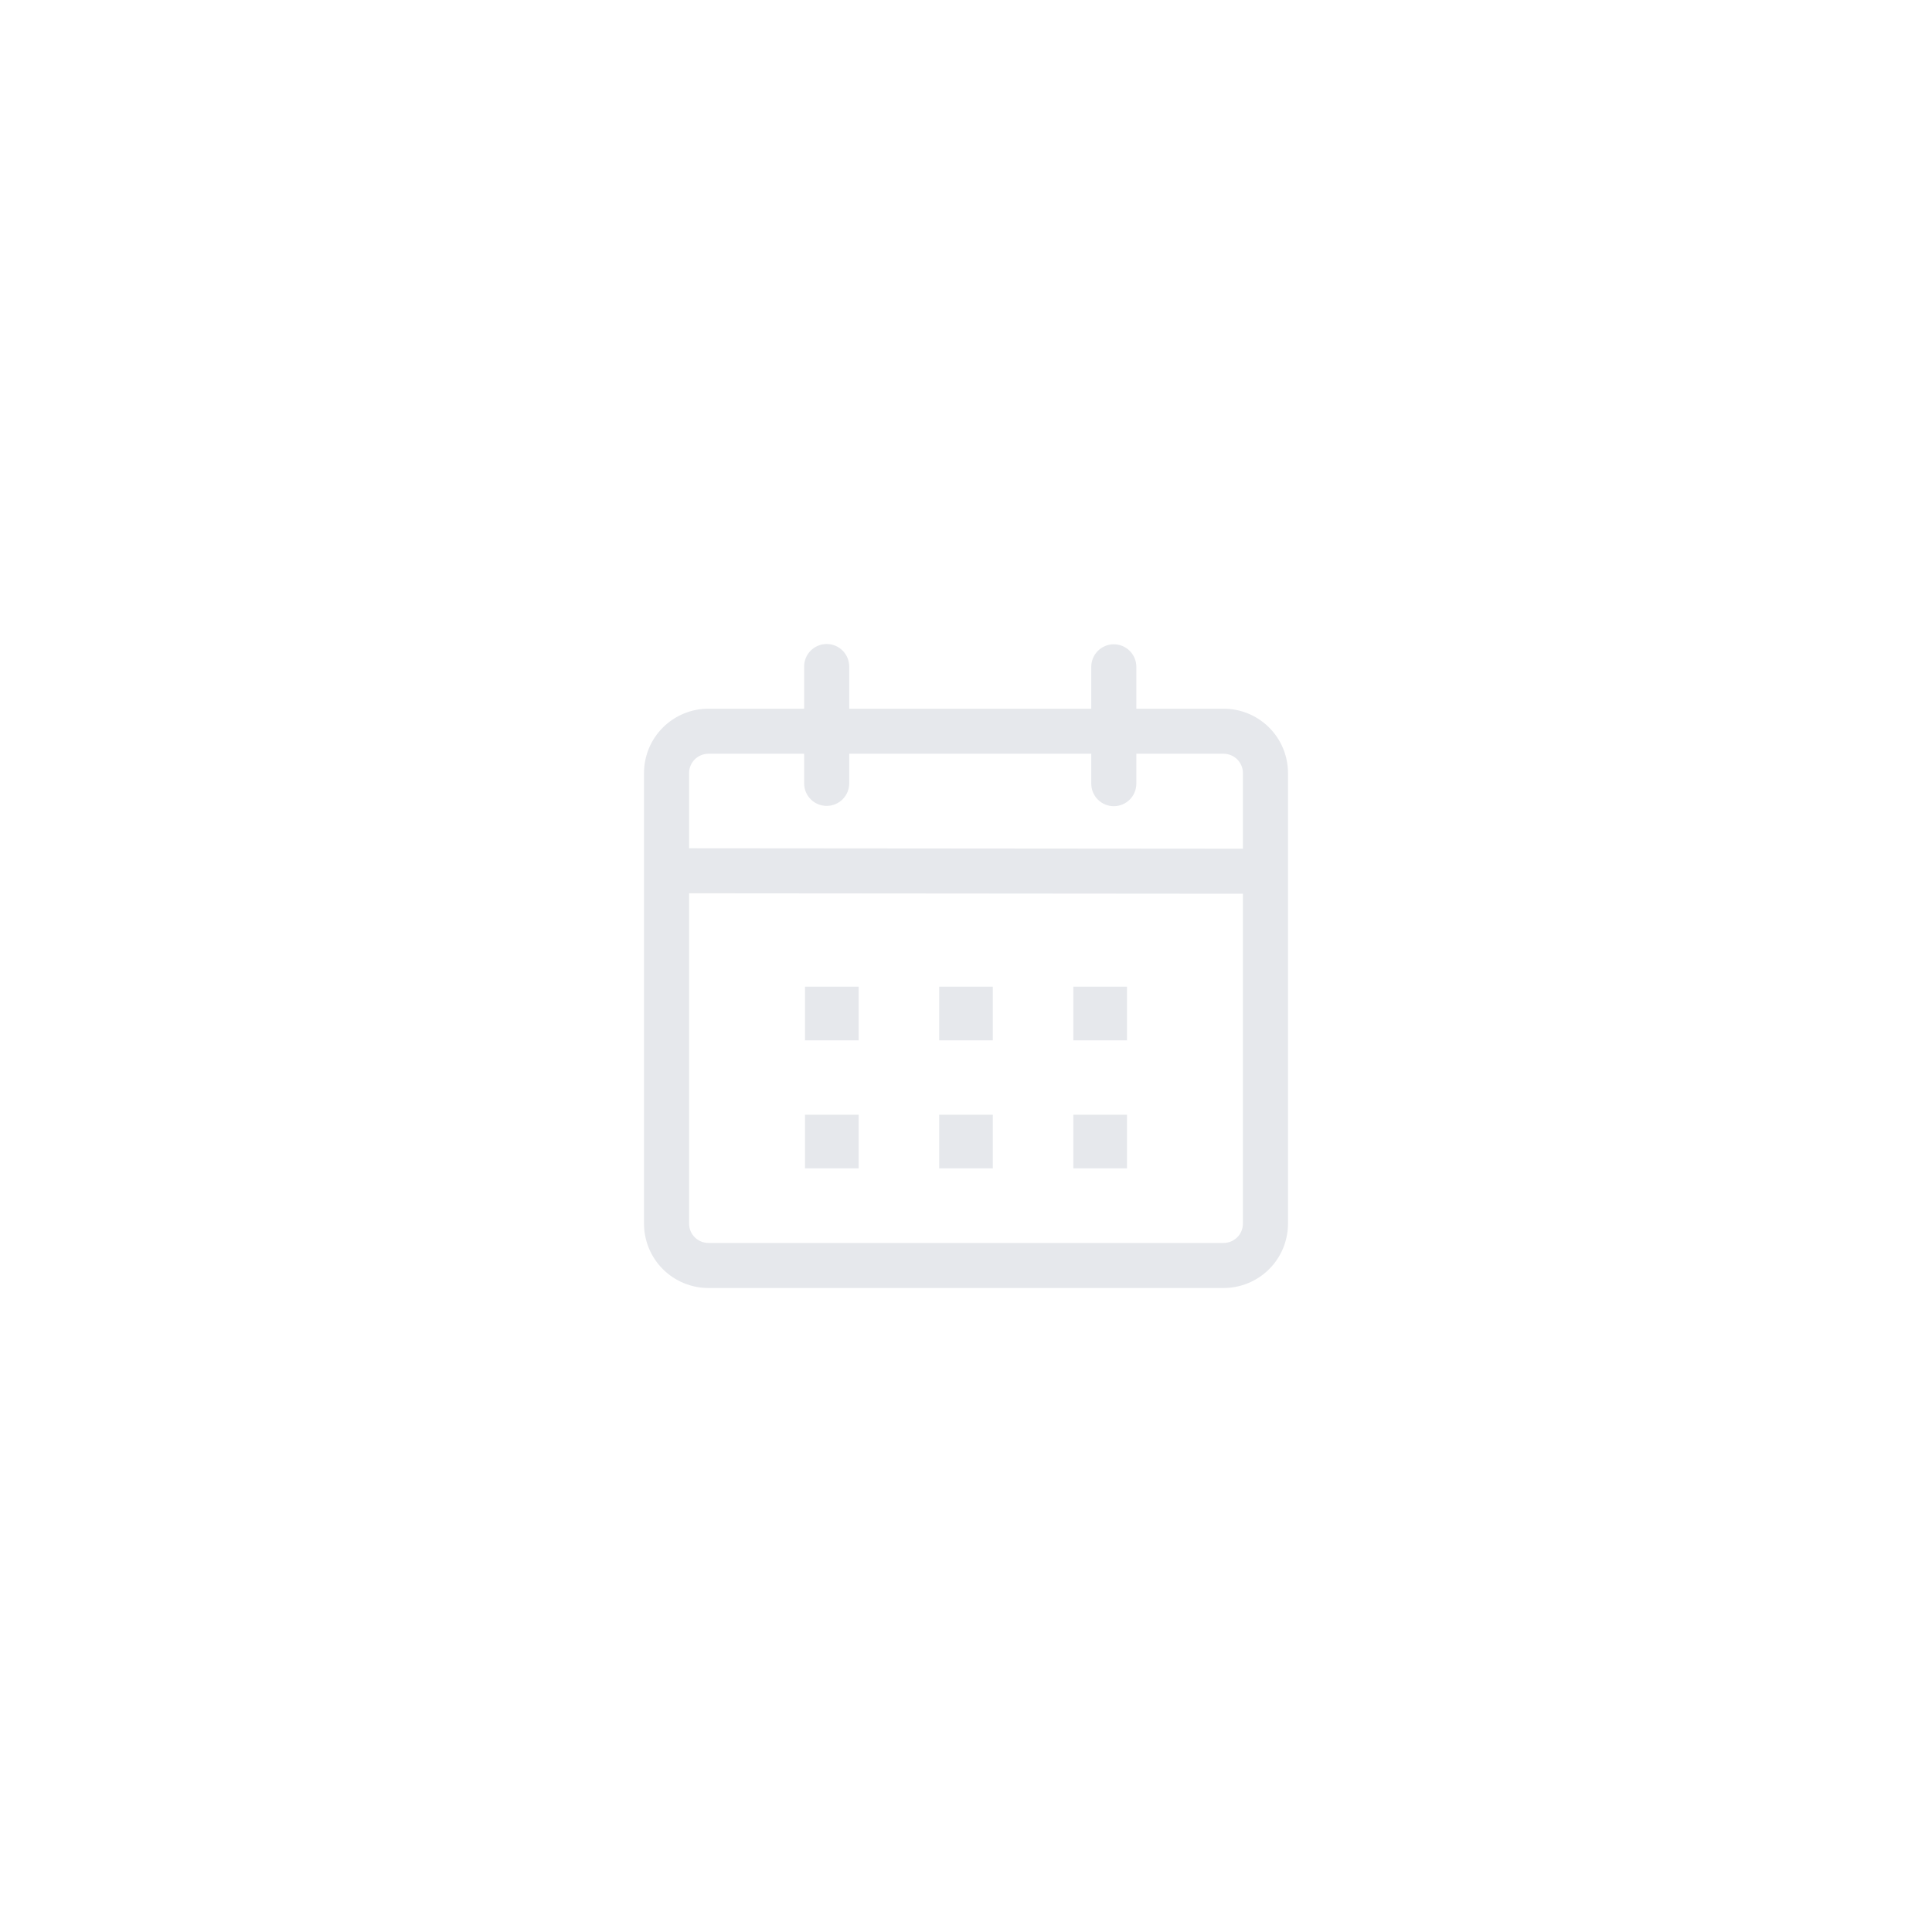 <svg width="60" height="60" viewBox="0 0 60 60" fill="none" xmlns="http://www.w3.org/2000/svg">
<rect width="60" height="60" fill="white"/>
<path d="M25.673 20C25.859 20 26.037 20.074 26.168 20.205C26.299 20.336 26.373 20.514 26.373 20.7V22.009H33.89V20.709C33.89 20.523 33.964 20.345 34.095 20.214C34.226 20.083 34.404 20.009 34.59 20.009C34.776 20.009 34.954 20.083 35.085 20.214C35.216 20.345 35.29 20.523 35.29 20.709V22.009H38C38.53 22.009 39.039 22.22 39.414 22.594C39.789 22.969 40 23.478 40 24.008V38.001C40 38.531 39.789 39.04 39.414 39.415C39.039 39.789 38.53 40 38 40H22C21.47 40 20.961 39.789 20.586 39.415C20.211 39.04 20 38.531 20 38.001V24.008C20 23.478 20.211 22.969 20.586 22.594C20.961 22.22 21.47 22.009 22 22.009H24.973V20.699C24.973 20.514 25.047 20.336 25.178 20.205C25.31 20.074 25.488 20 25.673 20ZM21.4 27.742V38.001C21.4 38.08 21.416 38.158 21.446 38.231C21.476 38.303 21.52 38.37 21.576 38.425C21.631 38.481 21.698 38.525 21.77 38.555C21.843 38.586 21.921 38.601 22 38.601H38C38.079 38.601 38.157 38.586 38.23 38.555C38.302 38.525 38.368 38.481 38.424 38.425C38.48 38.37 38.524 38.303 38.554 38.231C38.584 38.158 38.6 38.08 38.6 38.001V27.756L21.4 27.742ZM26.667 34.619V36.285H25V34.619H26.667ZM30.833 34.619V36.285H29.167V34.619H30.833ZM35 34.619V36.285H33.333V34.619H35ZM26.667 30.642V32.308H25V30.642H26.667ZM30.833 30.642V32.308H29.167V30.642H30.833ZM35 30.642V32.308H33.333V30.642H35ZM24.973 23.408H22C21.921 23.408 21.843 23.424 21.77 23.454C21.698 23.484 21.631 23.528 21.576 23.584C21.52 23.64 21.476 23.706 21.446 23.778C21.416 23.851 21.4 23.929 21.4 24.008V26.343L38.6 26.357V24.008C38.6 23.929 38.584 23.851 38.554 23.778C38.524 23.706 38.48 23.64 38.424 23.584C38.368 23.528 38.302 23.484 38.23 23.454C38.157 23.424 38.079 23.408 38 23.408H35.29V24.337C35.29 24.523 35.216 24.701 35.085 24.832C34.954 24.963 34.776 25.037 34.59 25.037C34.404 25.037 34.226 24.963 34.095 24.832C33.964 24.701 33.89 24.523 33.89 24.337V23.408H26.373V24.328C26.373 24.514 26.299 24.692 26.168 24.823C26.037 24.954 25.859 25.028 25.673 25.028C25.487 25.028 25.309 24.954 25.178 24.823C25.047 24.692 24.973 24.514 24.973 24.328V23.408Z" fill="#E6E8EC"/>
</svg>
